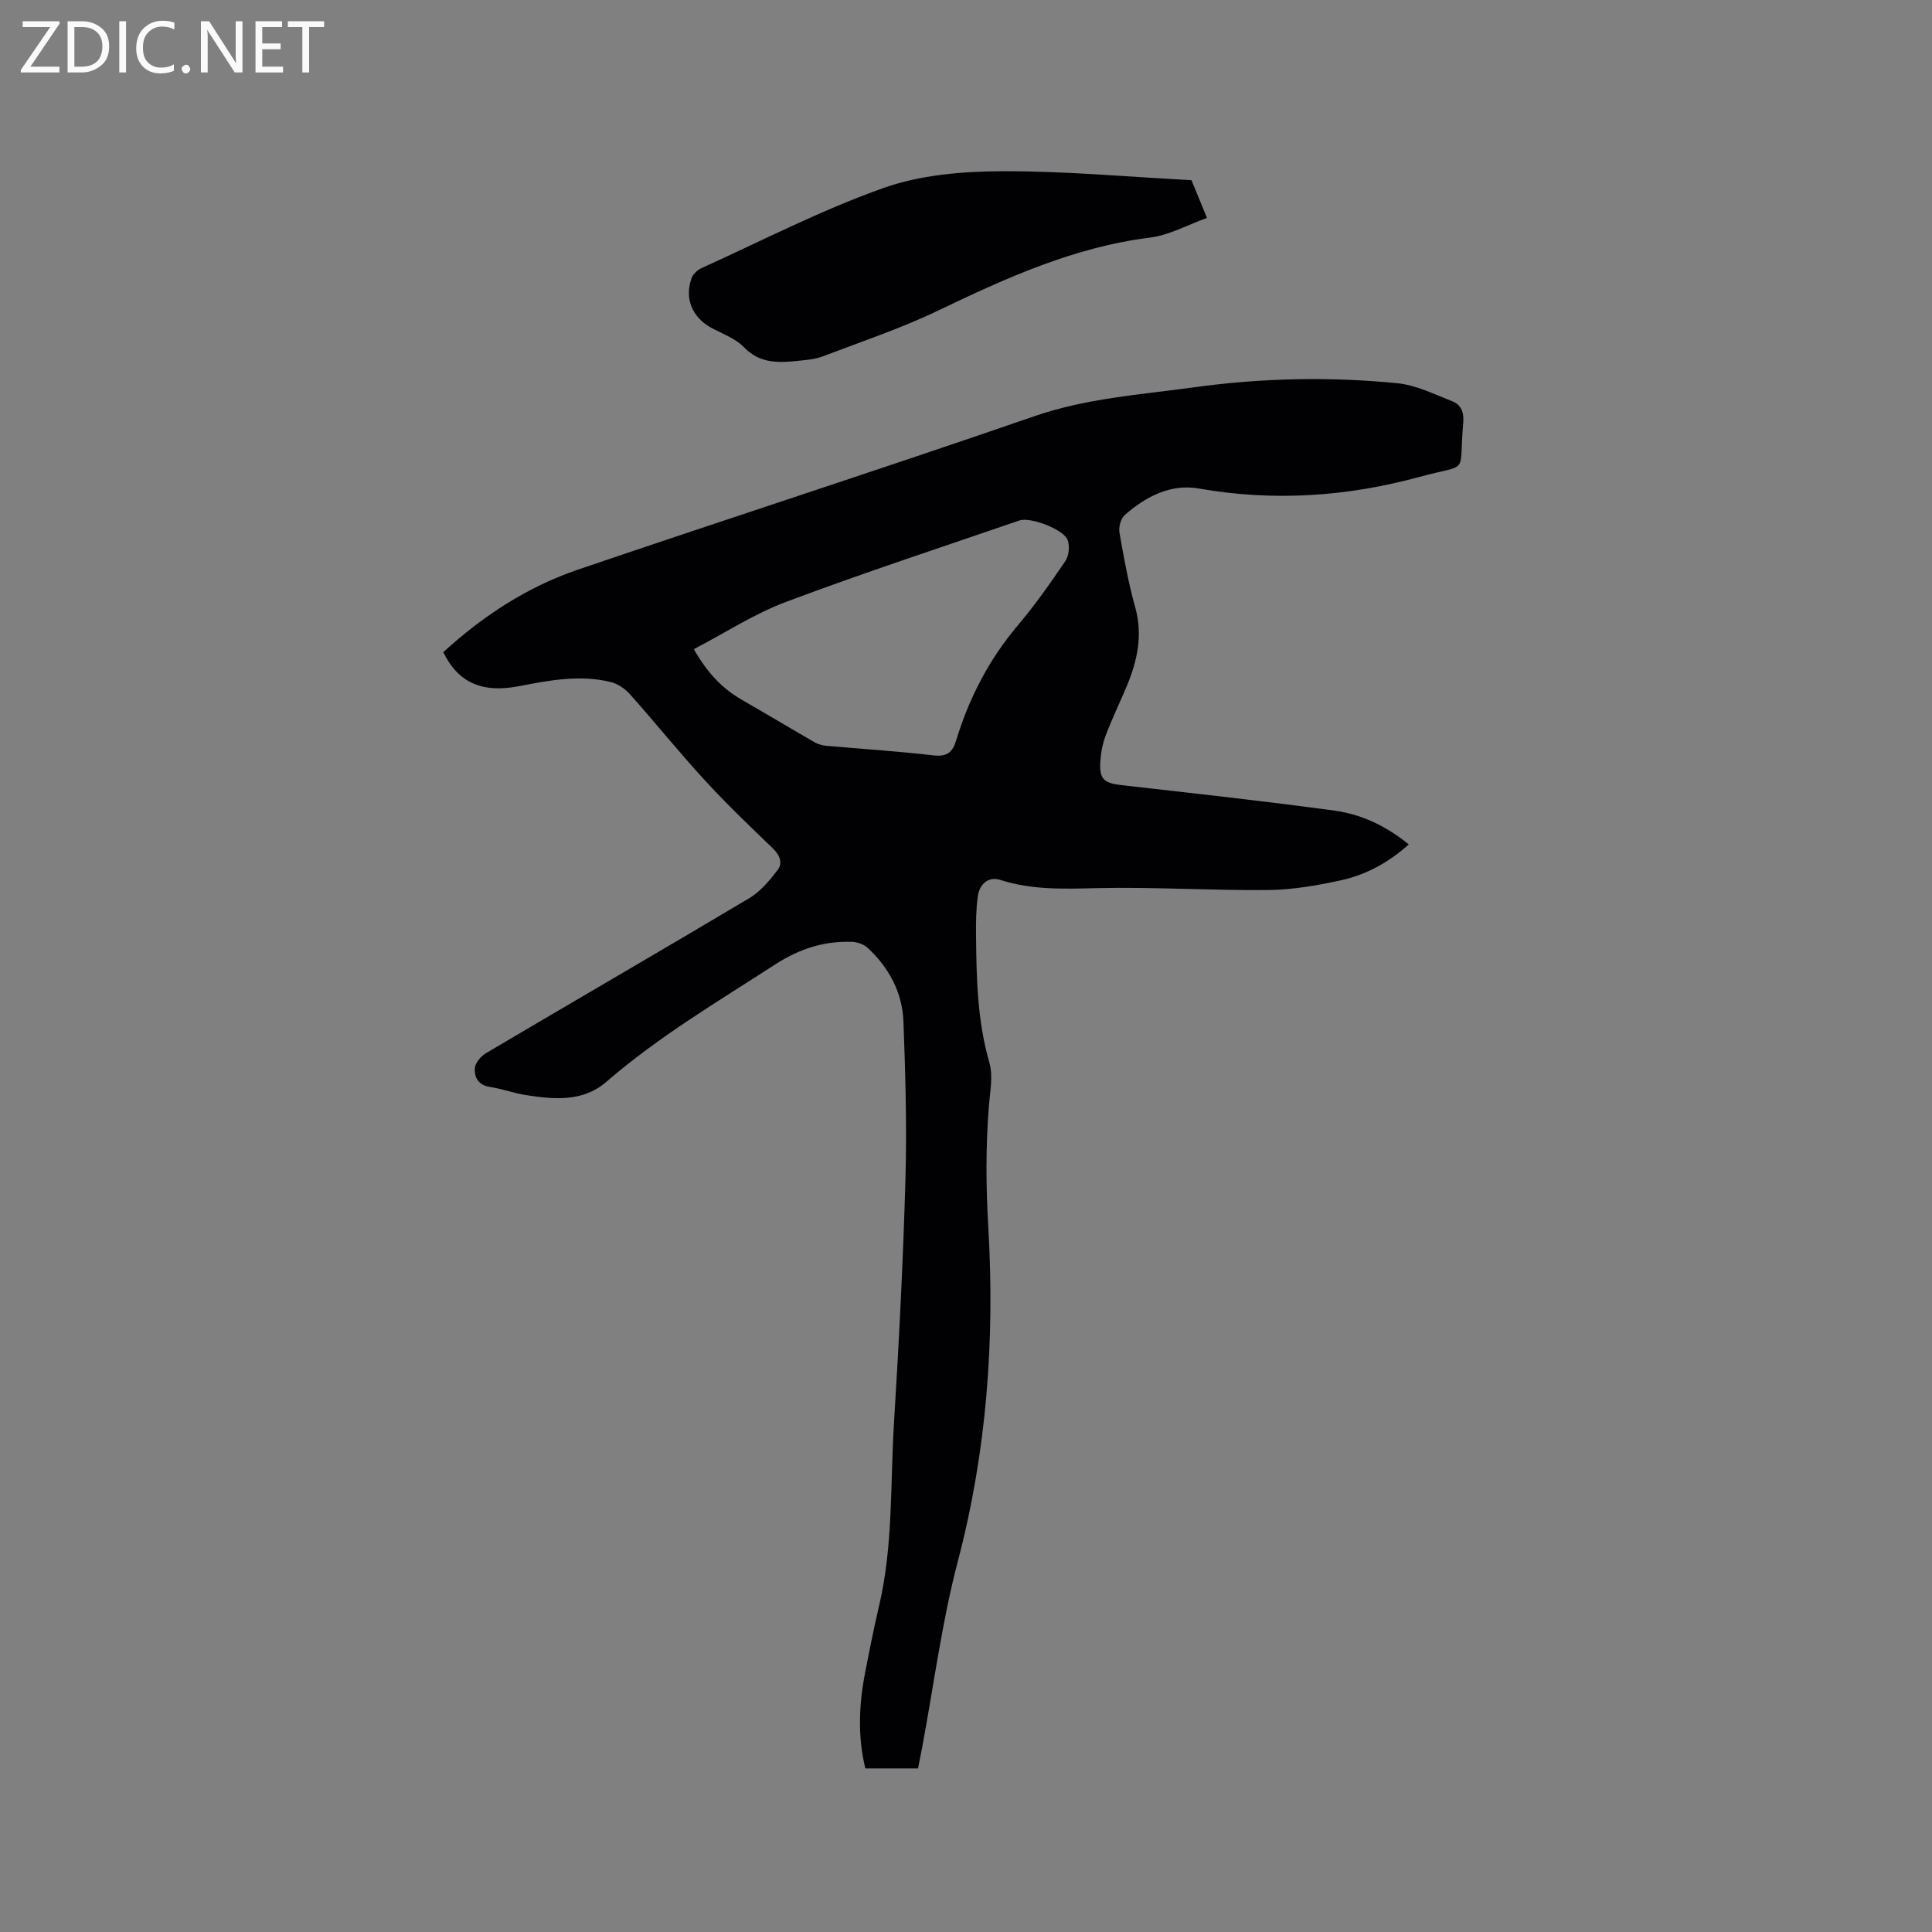 <svg enable-background="new 0 0 400 400" viewBox="0 0 400 400" xmlns="http://www.w3.org/2000/svg"><rect x="0" y="0" width="400" height="400" fill="#808080" stroke="none"/><path d="m91.78 135.02c8.3-7.58 17.46-13.54 27.89-17.09 31.46-10.7 63.08-20.91 94.49-31.76 10.8-3.73 21.93-4.45 33.02-5.98 14.03-1.93 28.12-2.24 42.18-.84 3.86.39 7.61 2.28 11.32 3.73 1.8.7 2.46 2.3 2.27 4.4-1.01 11.21 1.56 8.36-9.11 11.27-14.97 4.08-30.19 5.11-45.64 2.39-5.84-1.02-11 1.68-15.35 5.51-.83.73-1.27 2.51-1.07 3.67.9 5.17 1.84 10.35 3.25 15.4 1.62 5.79.44 11.1-1.76 16.37-1.43 3.41-3.06 6.75-4.36 10.21-.66 1.75-1.01 3.69-1.11 5.57-.18 3.49.83 4.27 4.37 4.68 14.73 1.68 29.47 3.28 44.16 5.29 5.56.76 10.68 3.18 15.34 6.99-4.23 3.79-8.89 6.3-14.07 7.43-4.94 1.08-10.02 1.96-15.05 2.01-11.86.12-23.74-.67-35.6-.39-6.71.16-13.26.4-19.76-1.68-2.58-.83-4.39.83-4.75 3.39-.37 2.71-.39 5.48-.36 8.22.08 8.79.27 17.54 2.75 26.15.81 2.81.14 6.1-.1 9.15-.66 8.34-.6 16.62-.11 25.02 1.36 23.26-.32 46.3-6.29 69.03-3.33 12.67-5 25.78-7.42 38.68-.25 1.35-.53 2.7-.84 4.29-3.53 0-7.08 0-10.91 0-1.6-6.53-1.34-13.11-.07-19.7.91-4.68 1.83-9.36 2.92-14 2.92-12.4 2.3-25.08 3.07-37.64 1.04-16.82 1.9-33.67 2.38-50.52.31-10.9 0-21.83-.41-32.74-.22-6.04-3-11.22-7.46-15.33-.81-.74-2.19-1.18-3.32-1.21-5.74-.16-10.81 1.47-15.76 4.68-11.92 7.72-24.15 14.93-34.94 24.29-4.88 4.23-10.83 3.67-16.67 2.77-2.5-.39-4.92-1.31-7.43-1.68-2.42-.36-3.31-1.99-3.15-3.92.09-1.1 1.24-2.46 2.29-3.08 18.15-10.73 36.39-21.29 54.5-32.08 2.31-1.38 4.21-3.65 5.88-5.83 1.1-1.44.49-3.07-.97-4.48-4.81-4.63-9.65-9.26-14.16-14.18-5.29-5.76-10.2-11.87-15.4-17.71-1.03-1.15-2.55-2.21-4.03-2.57-6.34-1.54-12.62-.37-18.89.85-7.72 1.52-12.71-.72-15.76-7.03zm51.87-.62c2.84 4.99 5.95 8.19 10 10.52 5.04 2.9 10.02 5.89 15.06 8.79.7.4 1.56.63 2.37.7 7.38.66 14.79 1.12 22.15 1.98 2.8.32 3.96-.56 4.74-3.12 2.67-8.79 6.82-16.78 12.81-23.86 3.55-4.2 6.73-8.73 9.81-13.29.73-1.08.9-3.04.47-4.29-.75-2.18-7.7-4.86-10-4.07-16.1 5.53-32.29 10.84-48.23 16.82-6.56 2.44-12.57 6.37-19.18 9.82z" fill="#010104"/><path d="m246.68 37.3c1.01 2.46 1.97 4.79 3.21 7.82-4.1 1.47-7.84 3.58-11.79 4.07-15.74 1.97-29.82 8.37-43.89 15.12-7.69 3.69-15.85 6.41-23.83 9.46-1.46.56-3.1.73-4.67.89-4.21.44-8.26.8-11.72-2.8-1.76-1.83-4.47-2.76-6.79-4.03-3.87-2.13-5.51-6.01-4.04-10.19.3-.85 1.2-1.73 2.04-2.11 12.53-5.68 24.82-12.04 37.75-16.62 7.6-2.69 16.2-3.42 24.36-3.46 13.1-.06 26.22 1.17 39.37 1.85z" fill="#010104"/><g fill="#fbfafa"><path d="m12.4 4.8-6.1 9h6v1.2h-8v-.5l6.1-8.9h-5.7v-1.2h7.6v.4z"/><path d="m14 15v-10.6h3c1.6 0 2.9.5 4 1.4s1.6 2.2 1.6 3.8-.5 3-1.6 3.9-2.4 1.5-4 1.5zm1.4-9.4v8.2h1.6c1.3 0 2.4-.4 3.1-1.1s1.1-1.8 1.1-3.1-.4-2.3-1.2-3-1.8-1-3.1-1z"/><path d="m26.1 4.4v10.6h-1.4v-10.6z"/><path d="m36.1 14.6c-.8.4-1.8.6-2.9.6-1.5 0-2.7-.5-3.6-1.4s-1.4-2.2-1.4-3.8c0-1.7.5-3.1 1.5-4.1s2.3-1.6 3.9-1.6c1 0 1.8.1 2.5.4v1.4c-.8-.4-1.6-.6-2.5-.6-1.2 0-2.1.4-2.9 1.2s-1.1 1.8-1.1 3.2c0 1.3.3 2.3 1 3s1.6 1.1 2.7 1.1c1 0 2-.2 2.7-.7v1.3z"/><path d="m37.6 14.3c0-.2.1-.5.3-.6s.4-.3.6-.3c.3 0 .5.1.6.3s.3.4.3.6-.1.4-.3.6-.4.3-.6.3c-.3 0-.5-.1-.6-.3s-.3-.4-.3-.6z"/><path d="m50.2 15h-1.6l-5.3-8.2c-.2-.2-.3-.5-.4-.7 0 .2.1.7.1 1.5v7.4h-1.4v-10.6h1.7l5.2 8.1c.2.4.4.6.4.7 0-.3-.1-.8-.1-1.5v-7.3h1.4z"/><path d="m58.6 15h-5.7v-10.6h5.5v1.2h-4.1v3.4h3.8v1.2h-3.8v3.6h4.3z"/><path d="m67.1 5.6h-3.1v9.4h-1.4v-9.4h-3v-1.2h7.5z"/></g></svg>